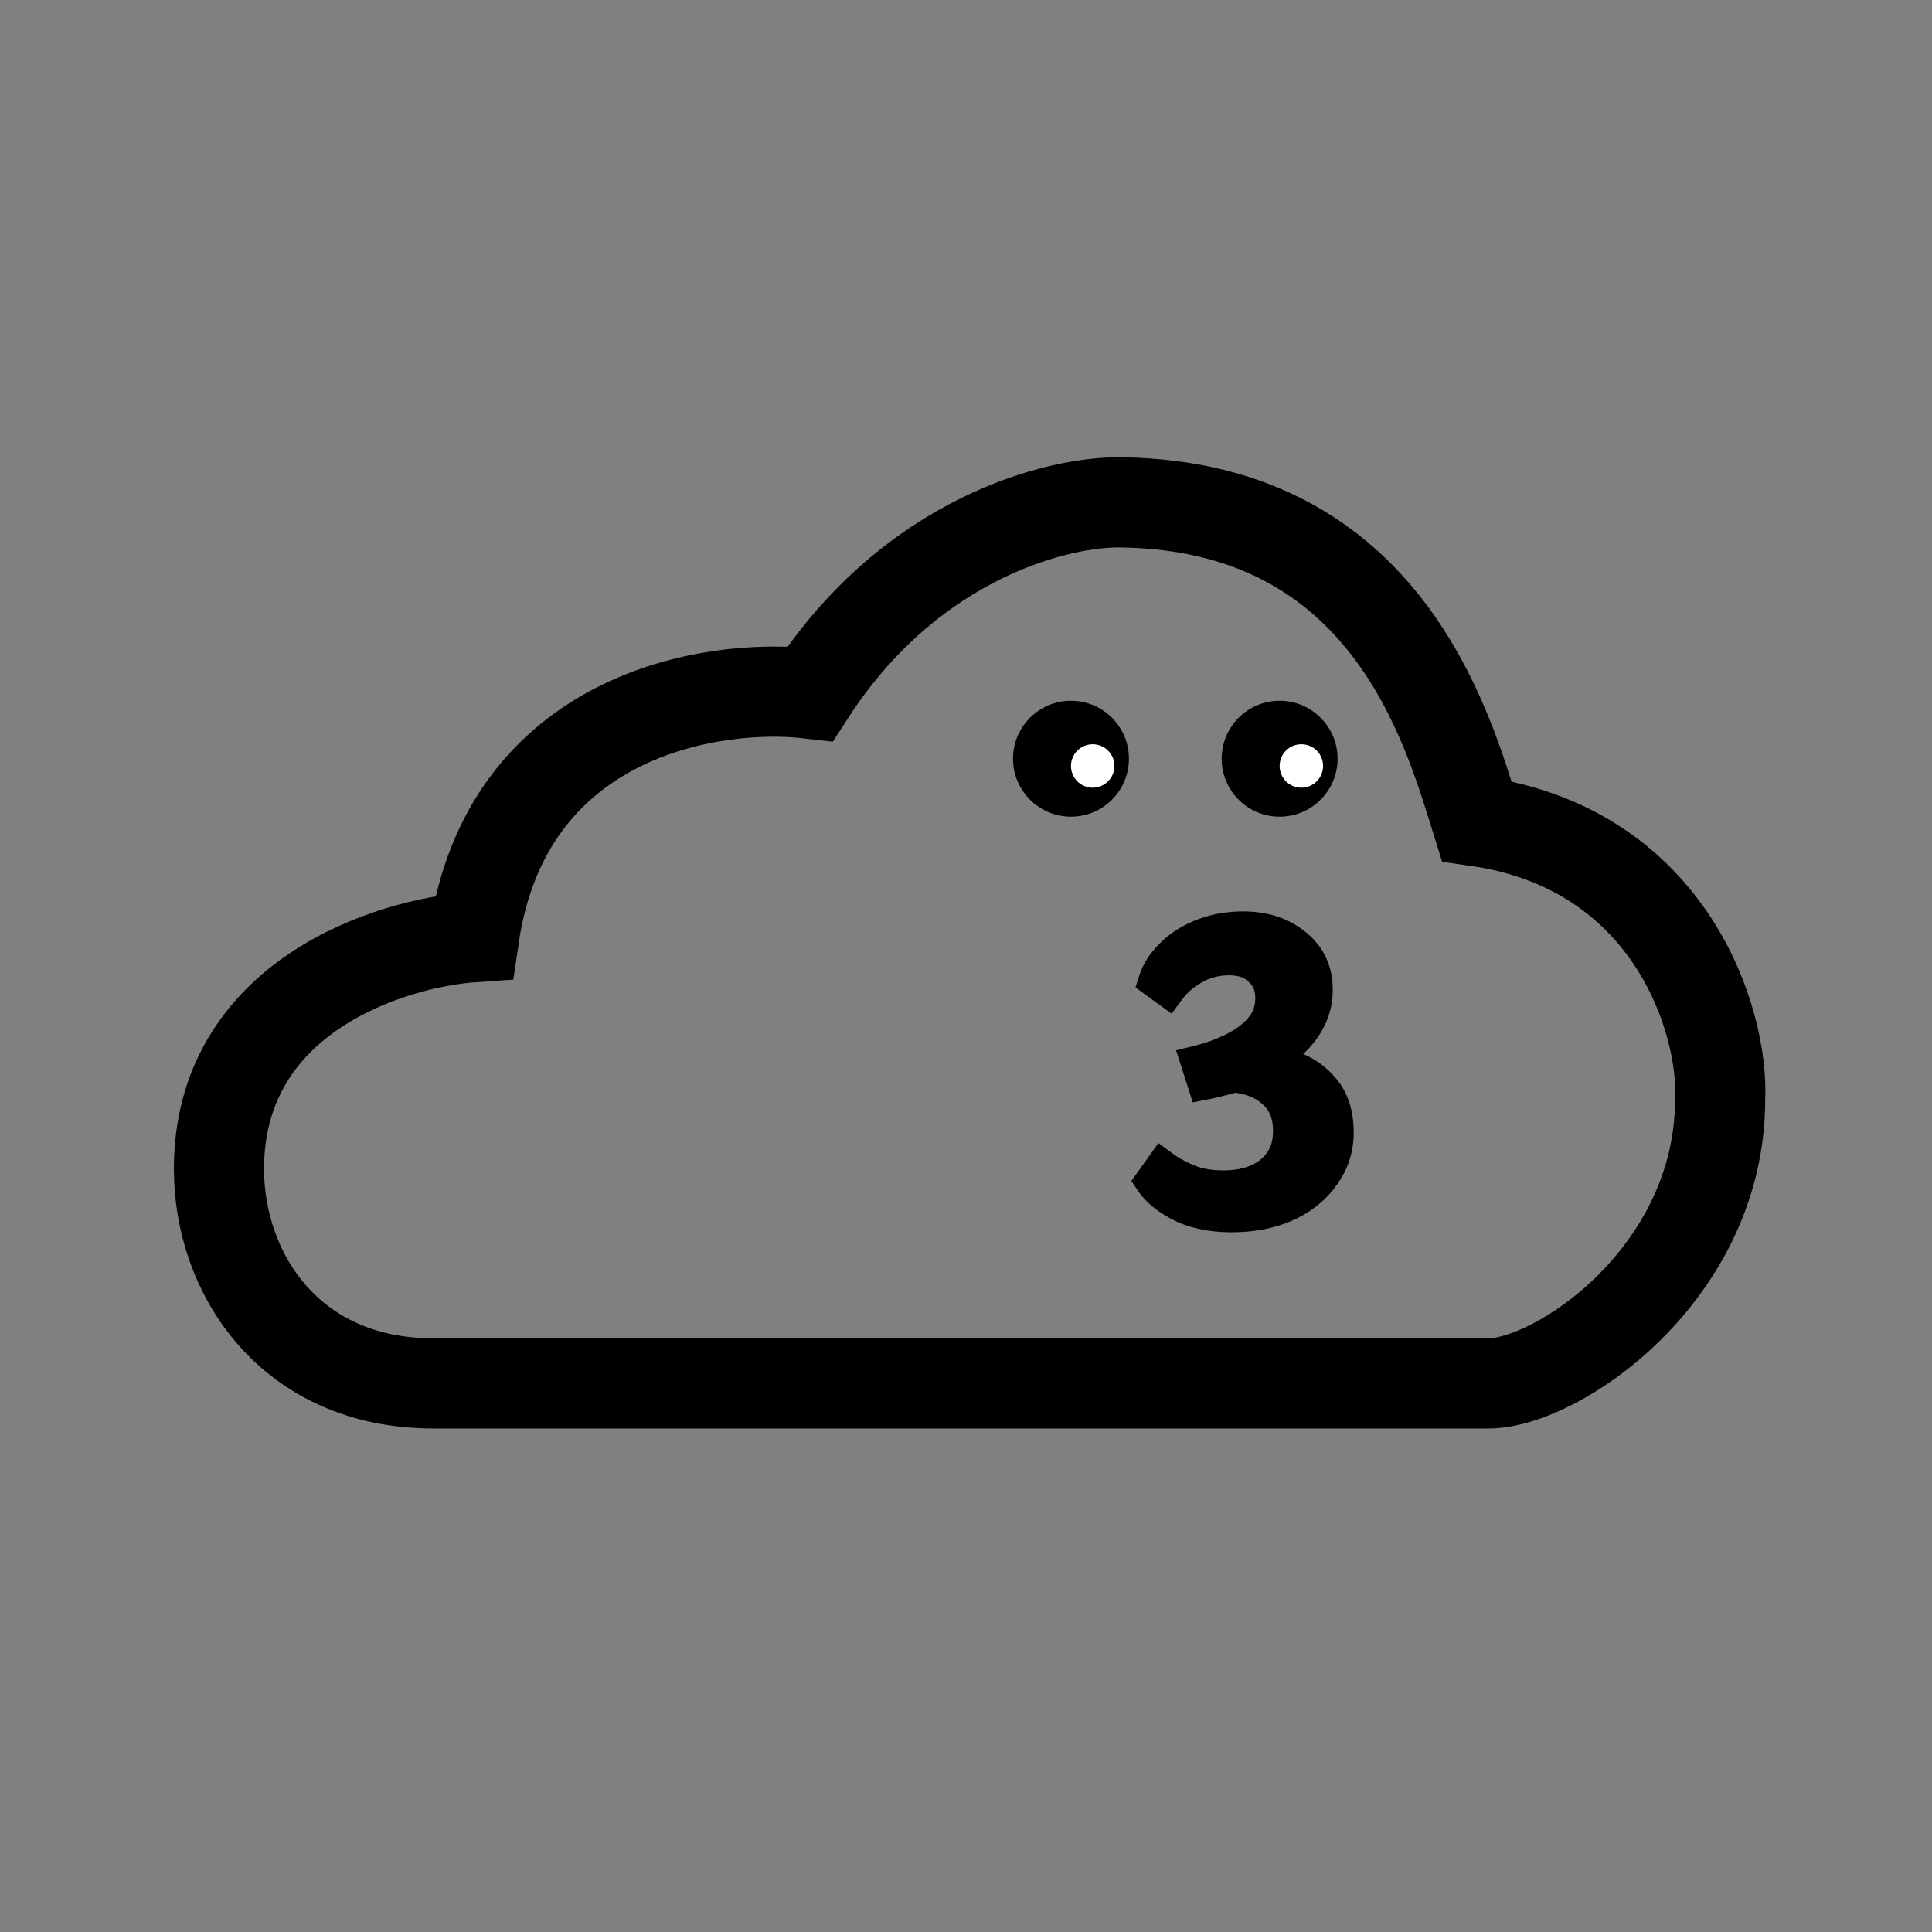 <svg width="1em" height="1em" viewBox="0 0 45 45" fill="currentColor" xmlns="http://www.w3.org/2000/svg">
	<rect x="0" y="0" width="45" height="45" fill="#808080" stroke="none"/>
	<!-- <rect width="45" height="45" rx="12" fill="white" /> -->
	<g >
		<path
			d="M34.665 32.222H10.095C6.747 32.222 5.1 29.657 5.1 27.227C5.1 23.231 9.06 21.962 11.04 21.827C11.796 16.643 16.575 15.887 18.87 16.157C21.246 12.485 24.72 11.657 26.16 11.702C32.316 11.81 33.72 16.967 34.395 19.127C38.931 19.775 40.155 23.807 40.065 25.607C40.065 29.657 36.285 32.222 34.665 32.222Z"
			stroke="currentColor" fill="transparent" stroke-width="2.1" />
		<path
			d="M28.853 28.324C28.361 28.344 27.934 28.276 27.573 28.118C27.22 27.951 26.965 27.75 26.808 27.514L27.066 27.153C27.253 27.292 27.474 27.413 27.729 27.515C27.993 27.607 28.284 27.647 28.604 27.634C29.044 27.615 29.393 27.488 29.651 27.253C29.918 27.008 30.043 26.683 30.026 26.277C30.011 25.915 29.886 25.635 29.653 25.437C29.428 25.23 29.125 25.109 28.743 25.073C28.632 25.103 28.512 25.134 28.384 25.165C28.264 25.196 28.148 25.223 28.037 25.245L27.873 24.733C28.215 24.649 28.518 24.537 28.78 24.397C29.051 24.256 29.26 24.087 29.407 23.89C29.555 23.694 29.623 23.462 29.612 23.195C29.601 22.936 29.502 22.728 29.313 22.571C29.134 22.406 28.88 22.33 28.552 22.344C28.275 22.355 28.019 22.431 27.783 22.57C27.555 22.701 27.363 22.873 27.208 23.087L26.887 22.854C26.955 22.635 27.081 22.435 27.264 22.255C27.446 22.066 27.673 21.913 27.945 21.798C28.217 21.683 28.513 21.619 28.832 21.606C29.359 21.584 29.792 21.704 30.131 21.966C30.471 22.22 30.649 22.559 30.666 22.982C30.678 23.267 30.62 23.529 30.492 23.767C30.372 23.997 30.207 24.194 29.997 24.359C29.788 24.523 29.568 24.645 29.338 24.724C29.606 24.712 29.876 24.762 30.149 24.871C30.421 24.972 30.653 25.14 30.844 25.374C31.035 25.608 31.139 25.911 31.154 26.282C31.171 26.671 31.077 27.016 30.873 27.319C30.678 27.621 30.403 27.861 30.047 28.041C29.7 28.211 29.302 28.305 28.853 28.324Z"
			/>
		<path
			d="M27.573 28.118L27.413 28.457L27.423 28.461L27.573 28.118ZM26.808 27.514L26.503 27.296L26.353 27.507L26.496 27.722L26.808 27.514ZM27.066 27.153L27.289 26.852L26.982 26.624L26.76 26.935L27.066 27.153ZM27.729 27.515L27.59 27.863L27.598 27.866L27.605 27.868L27.729 27.515ZM29.651 27.253L29.904 27.53L29.905 27.529L29.651 27.253ZM29.653 25.437L29.399 25.713L29.405 25.718L29.411 25.723L29.653 25.437ZM28.743 25.073L28.778 24.699L28.71 24.693L28.644 24.711L28.743 25.073ZM28.384 25.165L28.295 24.801L28.29 24.802L28.384 25.165ZM28.037 25.245L27.68 25.359L27.782 25.677L28.109 25.613L28.037 25.245ZM27.873 24.733L27.784 24.368L27.393 24.464L27.516 24.847L27.873 24.733ZM28.78 24.397L28.607 24.064L28.603 24.066L28.78 24.397ZM29.407 23.89L29.707 24.116L29.707 24.116L29.407 23.89ZM29.313 22.571L29.059 22.847L29.066 22.854L29.074 22.86L29.313 22.571ZM27.783 22.57L27.969 22.896L27.973 22.893L27.783 22.57ZM27.208 23.087L26.987 23.391L27.291 23.611L27.511 23.308L27.208 23.087ZM26.887 22.854L26.529 22.742L26.448 22.999L26.666 23.158L26.887 22.854ZM27.264 22.255L27.527 22.521L27.534 22.515L27.264 22.255ZM27.945 21.798L27.799 21.453L27.945 21.798ZM30.131 21.966L29.902 22.263L29.907 22.267L30.131 21.966ZM30.492 23.767L30.161 23.59L30.159 23.594L30.492 23.767ZM29.997 24.359L29.766 24.064L29.766 24.064L29.997 24.359ZM29.338 24.724L29.217 24.369L29.354 25.098L29.338 24.724ZM30.149 24.871L30.009 25.219L30.018 25.223L30.149 24.871ZM30.873 27.319L30.562 27.109L30.558 27.115L30.873 27.319ZM30.047 28.041L30.212 28.377L30.216 28.375L30.047 28.041ZM28.837 27.949C28.388 27.968 28.021 27.904 27.723 27.774L27.423 28.461C27.847 28.647 28.333 28.721 28.868 28.698L28.837 27.949ZM27.733 27.779C27.42 27.63 27.228 27.468 27.121 27.306L26.496 27.722C26.703 28.032 27.021 28.271 27.413 28.457L27.733 27.779ZM27.114 27.732L27.371 27.371L26.76 26.935L26.503 27.296L27.114 27.732ZM26.842 27.454C27.06 27.616 27.31 27.751 27.59 27.863L27.868 27.166C27.638 27.075 27.447 26.969 27.289 26.852L26.842 27.454ZM27.605 27.868C27.919 27.979 28.259 28.023 28.619 28.009L28.588 27.259C28.309 27.271 28.066 27.236 27.854 27.161L27.605 27.868ZM28.619 28.009C29.124 27.987 29.565 27.839 29.904 27.53L29.398 26.976C29.221 27.138 28.964 27.244 28.588 27.259L28.619 28.009ZM29.905 27.529C30.263 27.2 30.421 26.763 30.4 26.262L29.651 26.293C29.664 26.604 29.572 26.816 29.398 26.977L29.905 27.529ZM30.4 26.262C30.382 25.816 30.224 25.429 29.896 25.151L29.411 25.723C29.549 25.84 29.639 26.014 29.651 26.293L30.4 26.262ZM29.907 25.161C29.608 24.886 29.221 24.741 28.778 24.699L28.708 25.446C29.03 25.476 29.249 25.574 29.399 25.713L29.907 25.161ZM28.644 24.711C28.537 24.741 28.42 24.771 28.295 24.801L28.473 25.53C28.604 25.498 28.727 25.466 28.843 25.434L28.644 24.711ZM28.29 24.802C28.177 24.832 28.068 24.856 27.965 24.877L28.109 25.613C28.229 25.589 28.351 25.561 28.478 25.529L28.29 24.802ZM28.394 25.13L28.23 24.618L27.516 24.847L27.68 25.359L28.394 25.13ZM27.962 25.097C28.329 25.008 28.662 24.885 28.957 24.727L28.603 24.066C28.373 24.189 28.101 24.291 27.784 24.368L27.962 25.097ZM28.953 24.729C29.262 24.569 29.519 24.366 29.707 24.116L29.107 23.665C29.001 23.807 28.84 23.943 28.607 24.064L28.953 24.729ZM29.707 24.116C29.911 23.844 30.001 23.525 29.986 23.179L29.237 23.21C29.245 23.4 29.198 23.545 29.107 23.665L29.707 24.116ZM29.986 23.179C29.971 22.821 29.828 22.512 29.553 22.283L29.074 22.86C29.175 22.944 29.23 23.05 29.237 23.21L29.986 23.179ZM29.567 22.295C29.292 22.042 28.928 21.953 28.536 21.969L28.567 22.718C28.831 22.707 28.975 22.77 29.059 22.847L29.567 22.295ZM28.536 21.969C28.198 21.983 27.882 22.076 27.592 22.247L27.973 22.893C28.156 22.785 28.352 22.727 28.567 22.718L28.536 21.969ZM27.596 22.245C27.322 22.402 27.09 22.61 26.904 22.867L27.511 23.308C27.636 23.136 27.787 23 27.969 22.896L27.596 22.245ZM27.428 22.784L27.107 22.551L26.666 23.158L26.987 23.391L27.428 22.784ZM27.244 22.966C27.293 22.812 27.383 22.664 27.527 22.521L27 21.988C26.779 22.206 26.618 22.458 26.529 22.742L27.244 22.966ZM27.534 22.515C27.677 22.366 27.86 22.241 28.091 22.144L27.799 21.453C27.486 21.585 27.215 21.765 26.994 21.994L27.534 22.515ZM28.091 22.144C28.319 22.047 28.57 21.992 28.848 21.98L28.816 21.231C28.456 21.246 28.116 21.319 27.799 21.453L28.091 22.144ZM28.848 21.98C29.307 21.961 29.647 22.066 29.902 22.263L30.361 21.67C29.936 21.342 29.41 21.206 28.816 21.231L28.848 21.98ZM29.907 22.267C30.156 22.453 30.279 22.687 30.292 22.997L31.041 22.966C31.019 22.431 30.785 21.988 30.356 21.666L29.907 22.267ZM30.292 22.997C30.301 23.219 30.256 23.413 30.161 23.59L30.822 23.945C30.984 23.644 31.056 23.315 31.041 22.966L30.292 22.997ZM30.159 23.594C30.064 23.775 29.935 23.931 29.766 24.064L30.229 24.654C30.479 24.457 30.679 24.219 30.824 23.941L30.159 23.594ZM29.766 24.064C29.587 24.205 29.404 24.305 29.217 24.369L29.46 25.078C29.733 24.985 29.99 24.842 30.229 24.654L29.766 24.064ZM29.354 25.098C29.563 25.09 29.78 25.128 30.009 25.219L30.289 24.523C29.971 24.396 29.648 24.335 29.323 24.349L29.354 25.098ZM30.018 25.223C30.225 25.3 30.403 25.427 30.554 25.611L31.134 25.137C30.903 24.853 30.616 24.645 30.279 24.52L30.018 25.223ZM30.554 25.611C30.683 25.77 30.767 25.989 30.78 26.298L31.529 26.267C31.511 25.833 31.388 25.447 31.134 25.137L30.554 25.611ZM30.78 26.298C30.793 26.612 30.718 26.878 30.562 27.109L31.184 27.528C31.436 27.155 31.548 26.729 31.529 26.267L30.78 26.298ZM30.558 27.115C30.403 27.355 30.181 27.553 29.879 27.706L30.216 28.375C30.625 28.17 30.953 27.886 31.188 27.522L30.558 27.115ZM29.882 27.704C29.588 27.848 29.242 27.932 28.837 27.949L28.868 28.698C29.361 28.678 29.811 28.574 30.212 28.377L29.882 27.704Z"
			/>
		<circle cx="29.805" cy="17.672" r="1.35" fill="currentColor" />
		<circle cx="30.311" cy="17.841" r="0.506" fill="white" />
		<circle cx="24.945" cy="17.672" r="1.35" fill="currentColor" />
		<circle cx="25.451" cy="17.841" r="0.506" fill="white" />
	</g>
</svg>